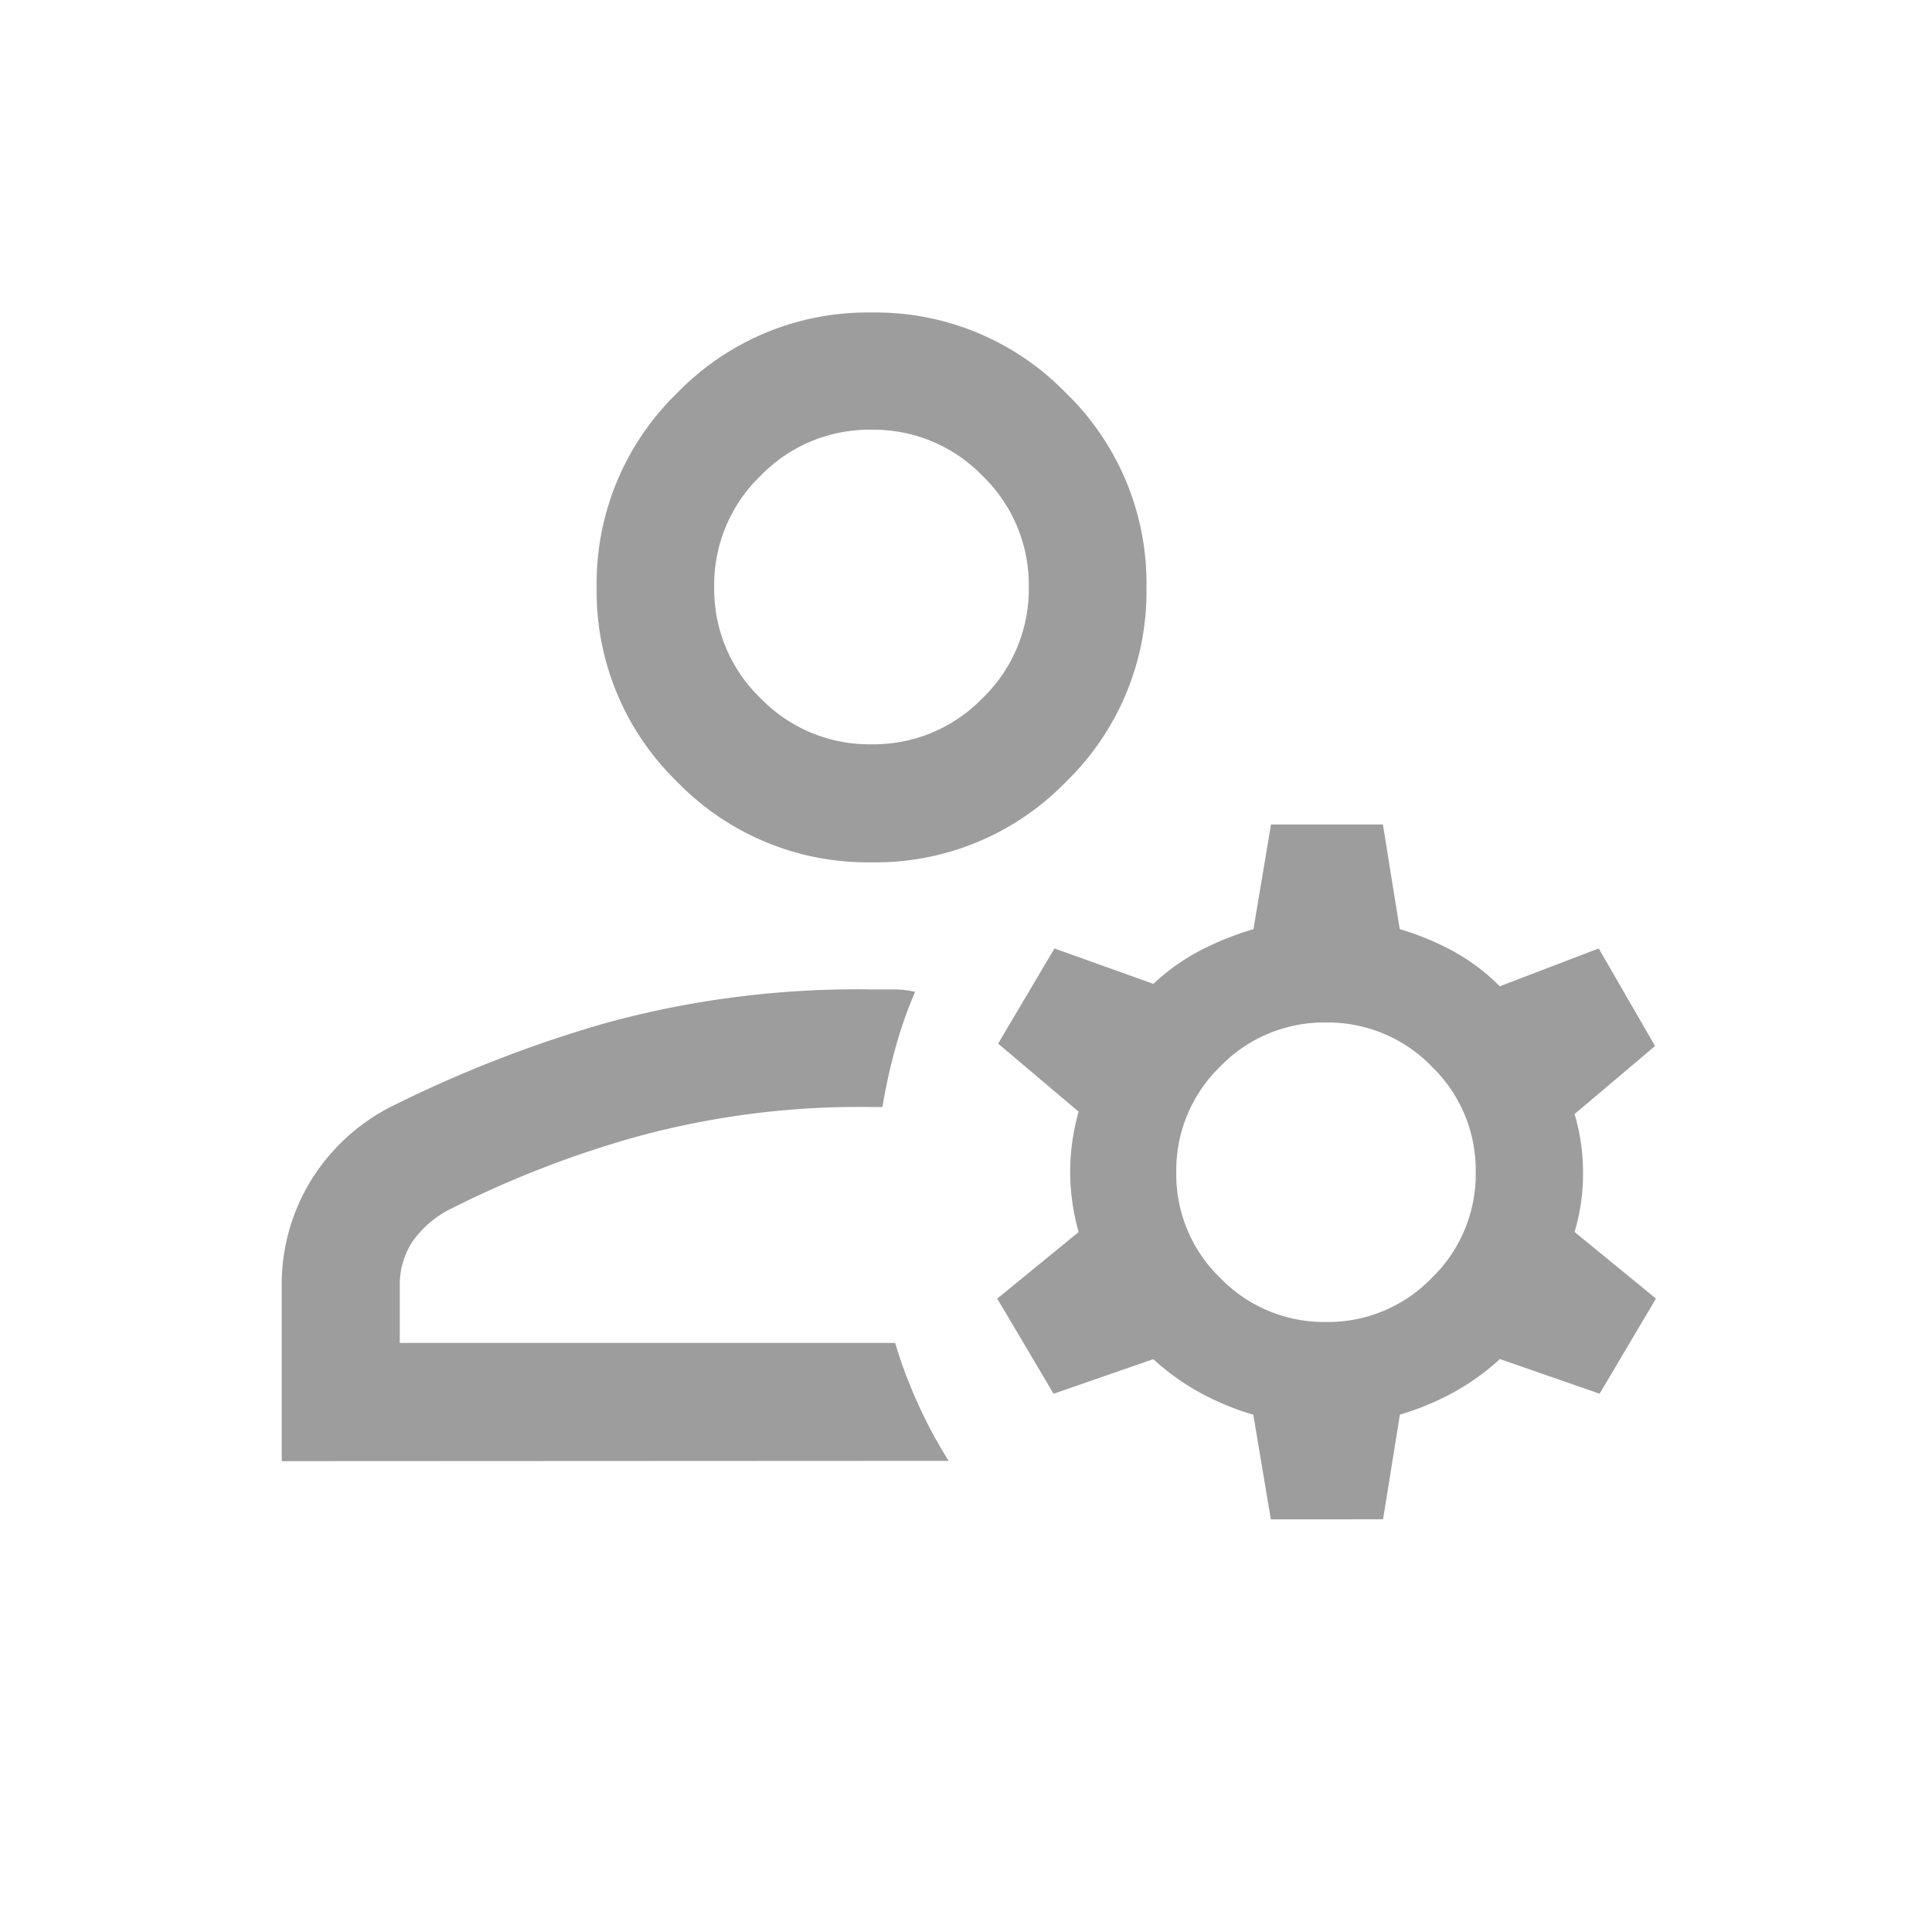 <svg xmlns="http://www.w3.org/2000/svg" width="24" height="24" viewBox="0 0 24 24">
  <g id="Group_7682" data-name="Group 7682" transform="translate(24275 7671)">
    <rect id="Rectangle_4827" data-name="Rectangle 4827" width="24" height="24" transform="translate(-24275 -7671)" fill="#fff" opacity="0"/>
    <path id="manage_accounts_FILL0_wght300_GRAD0_opsz24" d="M107.327-765.468a3.292,3.292,0,0,1-2.415-1,3.292,3.292,0,0,1-1-2.415,3.292,3.292,0,0,1,1-2.415,3.293,3.293,0,0,1,2.415-1,3.293,3.293,0,0,1,2.415,1,3.292,3.292,0,0,1,1,2.415,3.292,3.292,0,0,1-1,2.415,3.292,3.292,0,0,1-2.415,1ZM100-758.029V-760.2a2.465,2.465,0,0,1,.378-1.34,2.509,2.509,0,0,1,1.054-.929,15.482,15.482,0,0,1,2.63-1.013,11.837,11.837,0,0,1,3.265-.407h.286a1.2,1.2,0,0,1,.255.03,5.25,5.25,0,0,0-.245.7q-.1.359-.161.731h-.135a10.461,10.461,0,0,0-2.987.388,12.81,12.81,0,0,0-2.235.874,1.274,1.274,0,0,0-.486.417.987.987,0,0,0-.153.545v.706h6.154a5.739,5.739,0,0,0,.283.755,5.687,5.687,0,0,0,.382.71Zm12.287.723-.218-1.3a3.387,3.387,0,0,1-.657-.271,3.019,3.019,0,0,1-.586-.419l-1.238.43-.7-1.182,1.011-.827a2.791,2.791,0,0,1-.105-.748,2.791,2.791,0,0,1,.105-.748l-1-.845.7-1.182,1.229.44a2.608,2.608,0,0,1,.581-.414,3.732,3.732,0,0,1,.662-.266l.218-1.3h1.39l.209,1.3a3.408,3.408,0,0,1,.662.273,2.557,2.557,0,0,1,.581.437l1.229-.47.7,1.212-1,.845a2.552,2.552,0,0,1,.105.734,2.522,2.522,0,0,1-.105.731l1.011.827-.7,1.182-1.238-.43a3.019,3.019,0,0,1-.586.419,3.386,3.386,0,0,1-.657.271l-.209,1.3Zm.686-2.452a1.789,1.789,0,0,0,1.313-.547,1.793,1.793,0,0,0,.546-1.314,1.789,1.789,0,0,0-.547-1.313,1.793,1.793,0,0,0-1.314-.546,1.789,1.789,0,0,0-1.313.547,1.793,1.793,0,0,0-.546,1.314,1.789,1.789,0,0,0,.547,1.313A1.793,1.793,0,0,0,112.974-759.758Zm-5.647-7.176a1.881,1.881,0,0,0,1.38-.574,1.881,1.881,0,0,0,.574-1.38,1.881,1.881,0,0,0-.574-1.38,1.881,1.881,0,0,0-1.38-.574,1.881,1.881,0,0,0-1.38.574,1.881,1.881,0,0,0-.574,1.38,1.881,1.881,0,0,0,.574,1.38A1.881,1.881,0,0,0,107.327-766.934ZM107.327-768.887ZM107.62-759.495Z" transform="translate(-24371.5 -6894.82)" fill="#9d9d9d"/>
  </g>
</svg>
